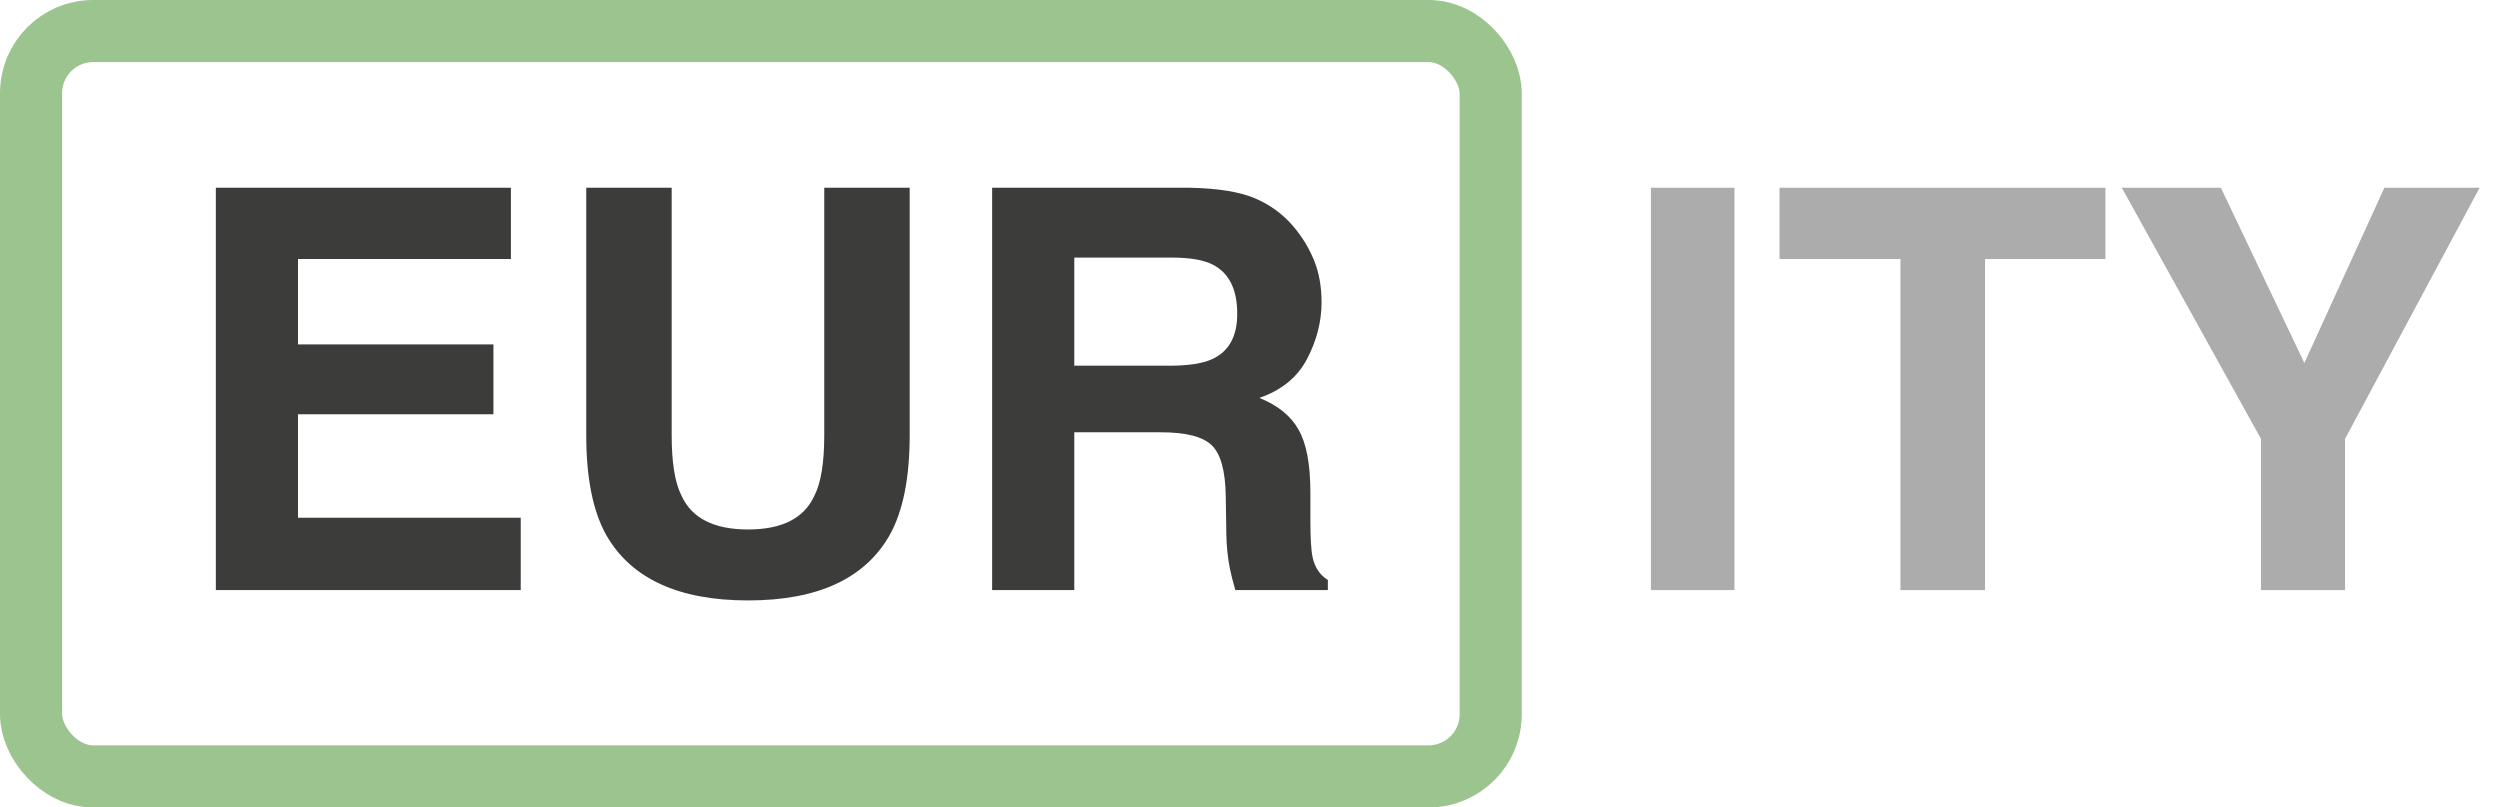 <svg width="161" height="52" viewBox="0 0 161 52" fill="none" xmlns="http://www.w3.org/2000/svg">
<path d="M32.902 16.678H19.191V22.18H31.777V26.68H19.191V33.342H33.535V38H13.9V12.09H32.902V16.678ZM37.754 12.09H43.256V28.016C43.256 29.797 43.467 31.098 43.889 31.918C44.545 33.371 45.975 34.098 48.178 34.098C50.369 34.098 51.793 33.371 52.449 31.918C52.871 31.098 53.082 29.797 53.082 28.016V12.09H58.584V28.016C58.584 30.77 58.156 32.914 57.301 34.449C55.707 37.262 52.666 38.668 48.178 38.668C43.69 38.668 40.643 37.262 39.037 34.449C38.182 32.914 37.754 30.77 37.754 28.016V12.09ZM69.184 16.59V23.551H75.318C76.537 23.551 77.451 23.41 78.061 23.129C79.139 22.637 79.678 21.664 79.678 20.211C79.678 18.641 79.156 17.586 78.113 17.047C77.527 16.742 76.648 16.59 75.477 16.59H69.184ZM76.602 12.09C78.418 12.125 79.812 12.348 80.785 12.758C81.769 13.168 82.602 13.771 83.281 14.568C83.844 15.225 84.289 15.951 84.617 16.748C84.945 17.545 85.109 18.453 85.109 19.473C85.109 20.703 84.799 21.916 84.178 23.111C83.557 24.295 82.531 25.133 81.102 25.625C82.297 26.105 83.141 26.791 83.633 27.682C84.137 28.561 84.389 29.908 84.389 31.725V33.465C84.389 34.648 84.436 35.451 84.529 35.873C84.67 36.541 84.998 37.033 85.514 37.35V38H79.555C79.391 37.426 79.273 36.963 79.203 36.611C79.062 35.885 78.986 35.141 78.975 34.379L78.939 31.971C78.916 30.318 78.611 29.217 78.025 28.666C77.451 28.115 76.367 27.84 74.773 27.84H69.184V38H63.893V12.09H76.602Z" fill="#3C3C3B"/>
<path d="M111.699 38H106.32V12.09H111.699V38ZM135.588 12.09V16.678H127.836V38H122.387V16.678H114.6V12.09H135.588ZM153.553 12.09H159.688L151.021 28.262V38H145.607V28.262L136.643 12.09H143.023L148.402 23.375L153.553 12.09Z" fill="#ACACAC"/>
<rect x="2" y="2" width="94" height="48" rx="4" stroke="#9CC48E" stroke-width="4"/>
</svg>
